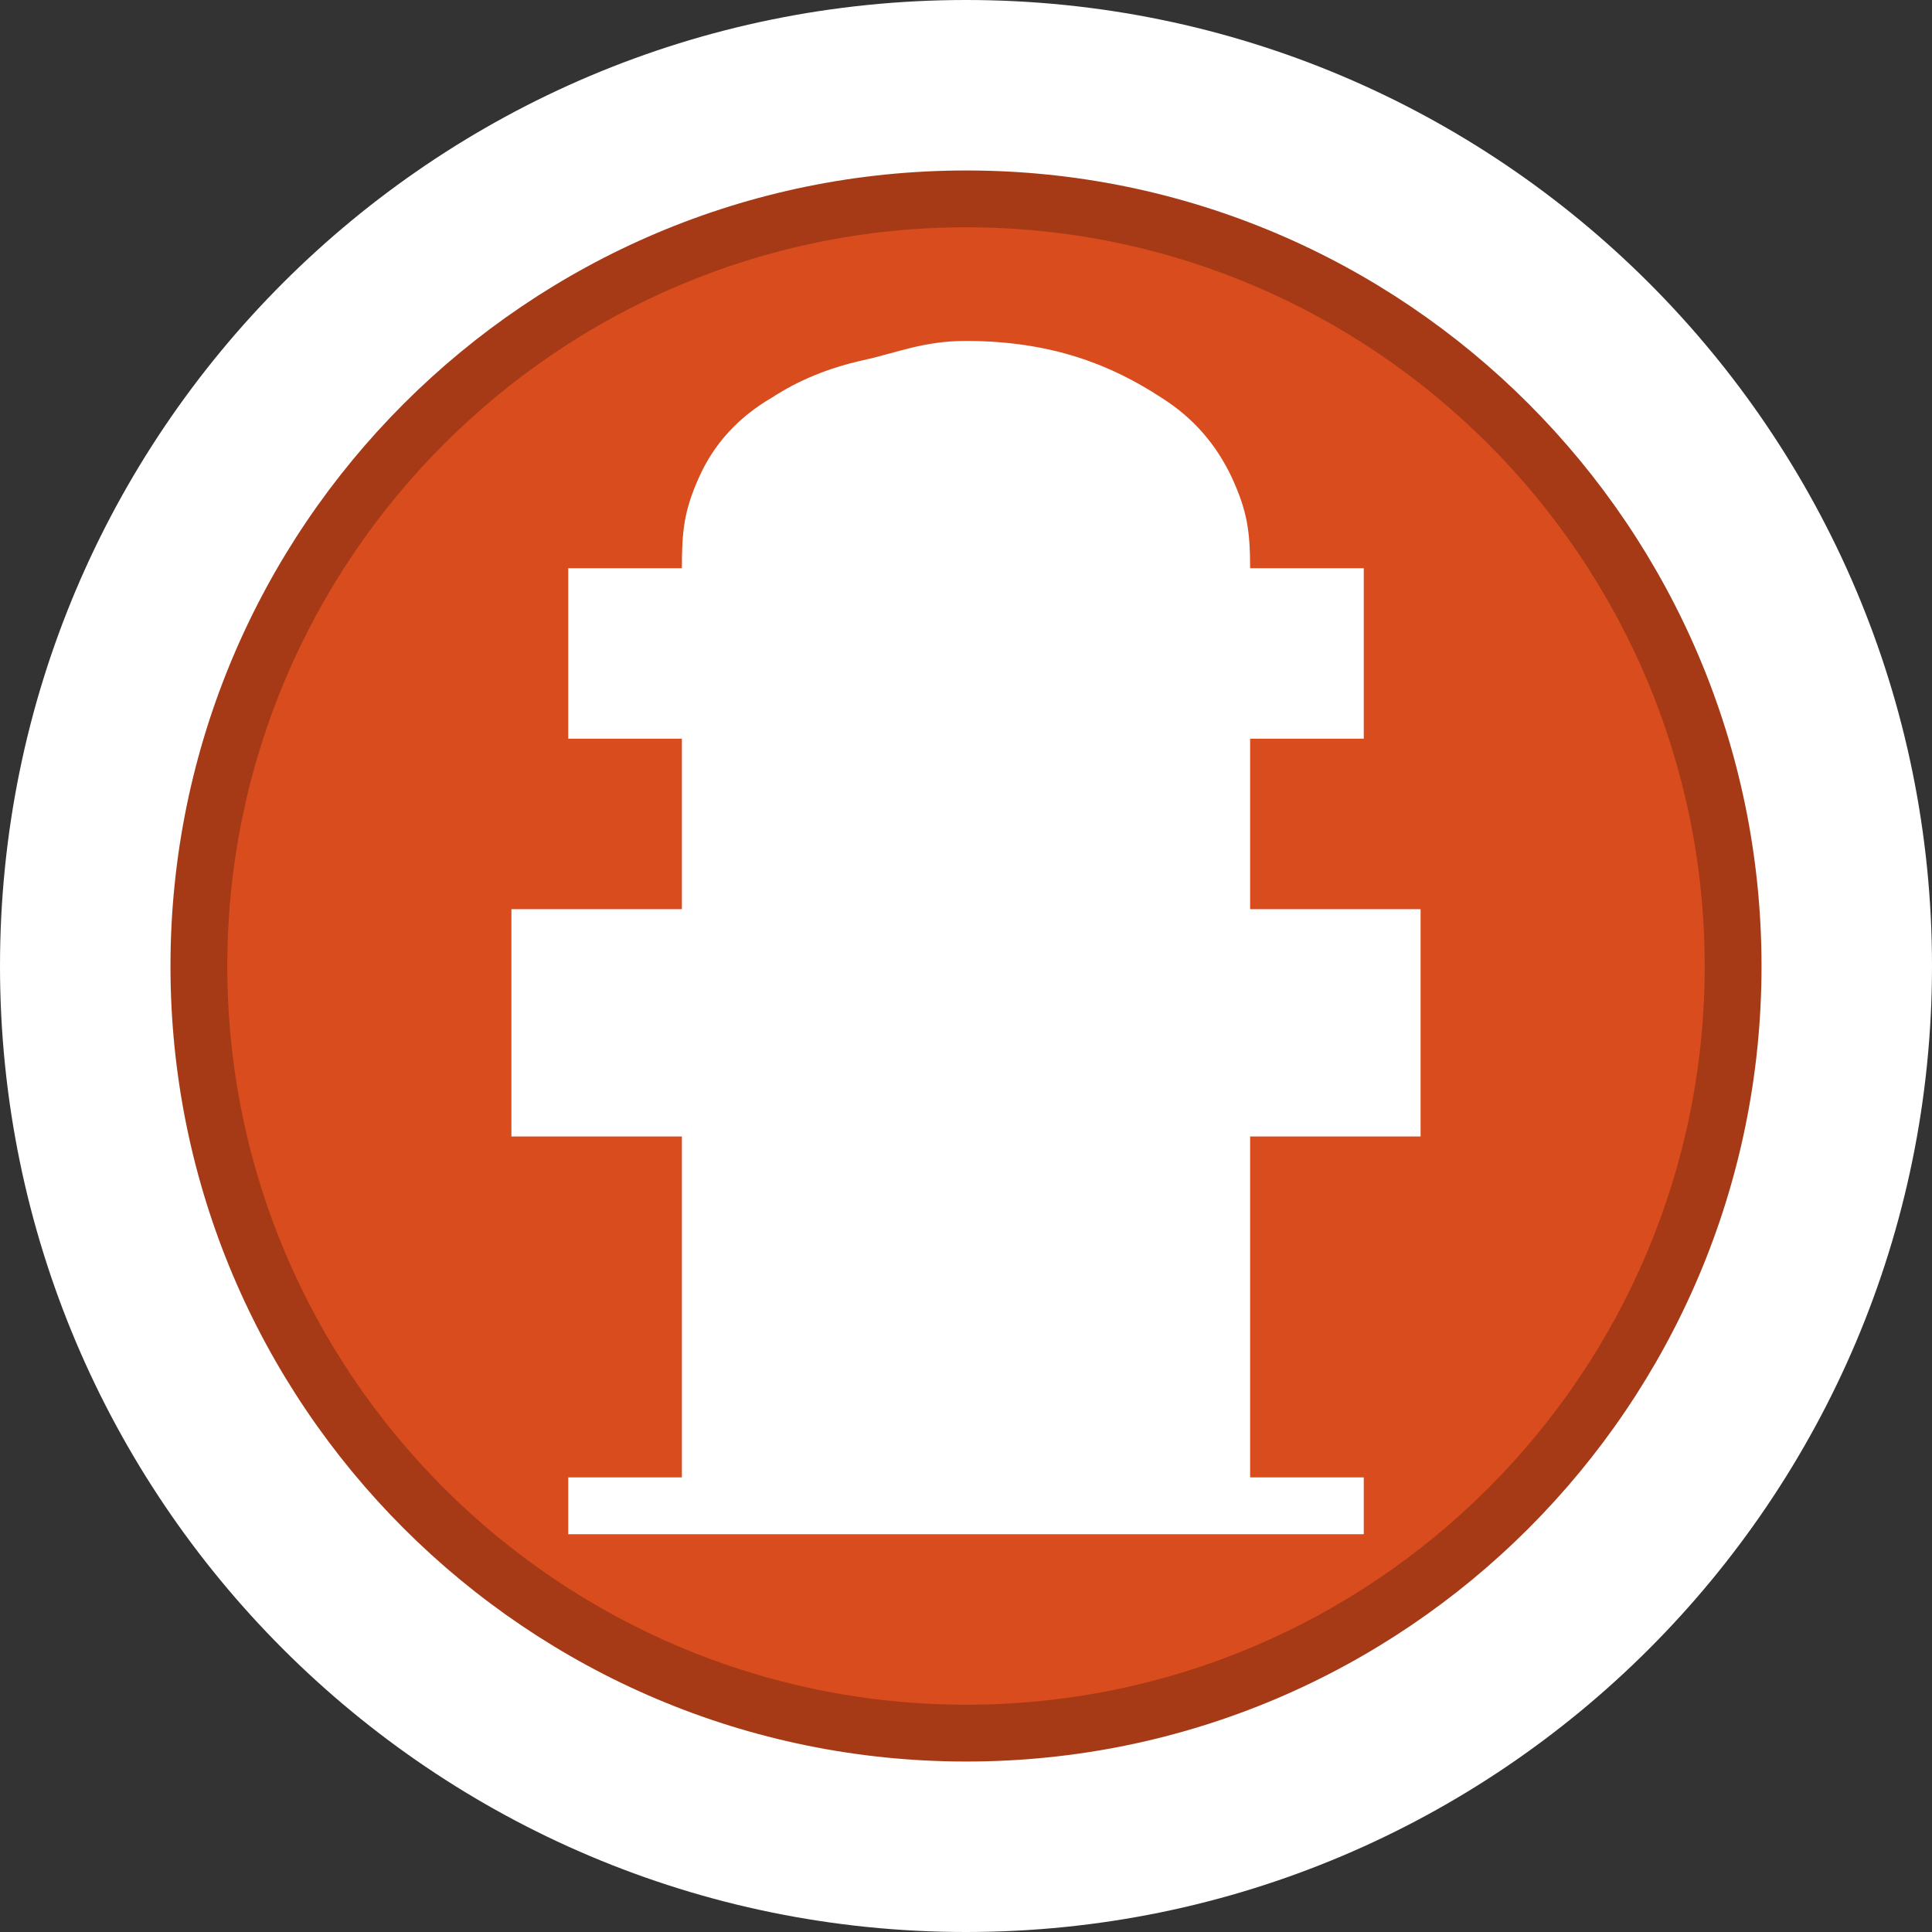<?xml version="1.0" encoding="utf-8"?>
<!-- Generator: Adobe Illustrator 16.0.3, SVG Export Plug-In . SVG Version: 6.00 Build 0)  -->
<!DOCTYPE svg PUBLIC "-//W3C//DTD SVG 1.1//EN" "http://www.w3.org/Graphics/SVG/1.1/DTD/svg11.dtd">
<svg version="1.1" id="Hydrant_-_Unclear" xmlns="http://www.w3.org/2000/svg" xmlns:xlink="http://www.w3.org/1999/xlink" x="0px"
	 y="0px" width="34px" height="34px" viewBox="0 0 34 34" enable-background="new 0 0 34 34" xml:space="preserve">
<rect x="0" y="0" width="34" height="34" fill="#333333" stroke="none"/>
<path fill="#FFFFFF" d="M34,17c0,9.385-7.615,17-17,17C7.611,34,0,26.385,0,17C0,7.612,7.611,0,17,0C26.385,0,34,7.612,34,17z"/>
<path fill="#A63A16" d="M17.006,31C9.279,31,3,24.727,3,17.003C3,9.278,9.279,3,17.006,3C24.729,3,31,9.278,31,17.003
	C31,24.727,24.729,31,17.006,31z"/>
<path fill="#D94C1D" d="M17.004,30C9.835,30,4,24.172,4,17.004S9.835,4,17.004,4C24.172,4,30,9.836,30,17.004S24.172,30,17.004,30z"
	/>
<path fill="#FFFFFF" d="M24,27H10v-1h2v-6H9v-4h3v-3h-2v-3h2c0-0.652,0.036-1.007,0.3-1.597c0.263-0.592,0.692-1.06,1.283-1.405
	c0.468-0.306,1.003-0.525,1.603-0.658C15.789,6.208,16.247,6,17,6c1.508,0,2.563,0.425,3.438,0.998
	c0.549,0.345,0.962,0.813,1.24,1.405C21.949,8.993,22,9.348,22,10h2v3h-2v3h3v4h-3v6h2V27z"/>
</svg>
